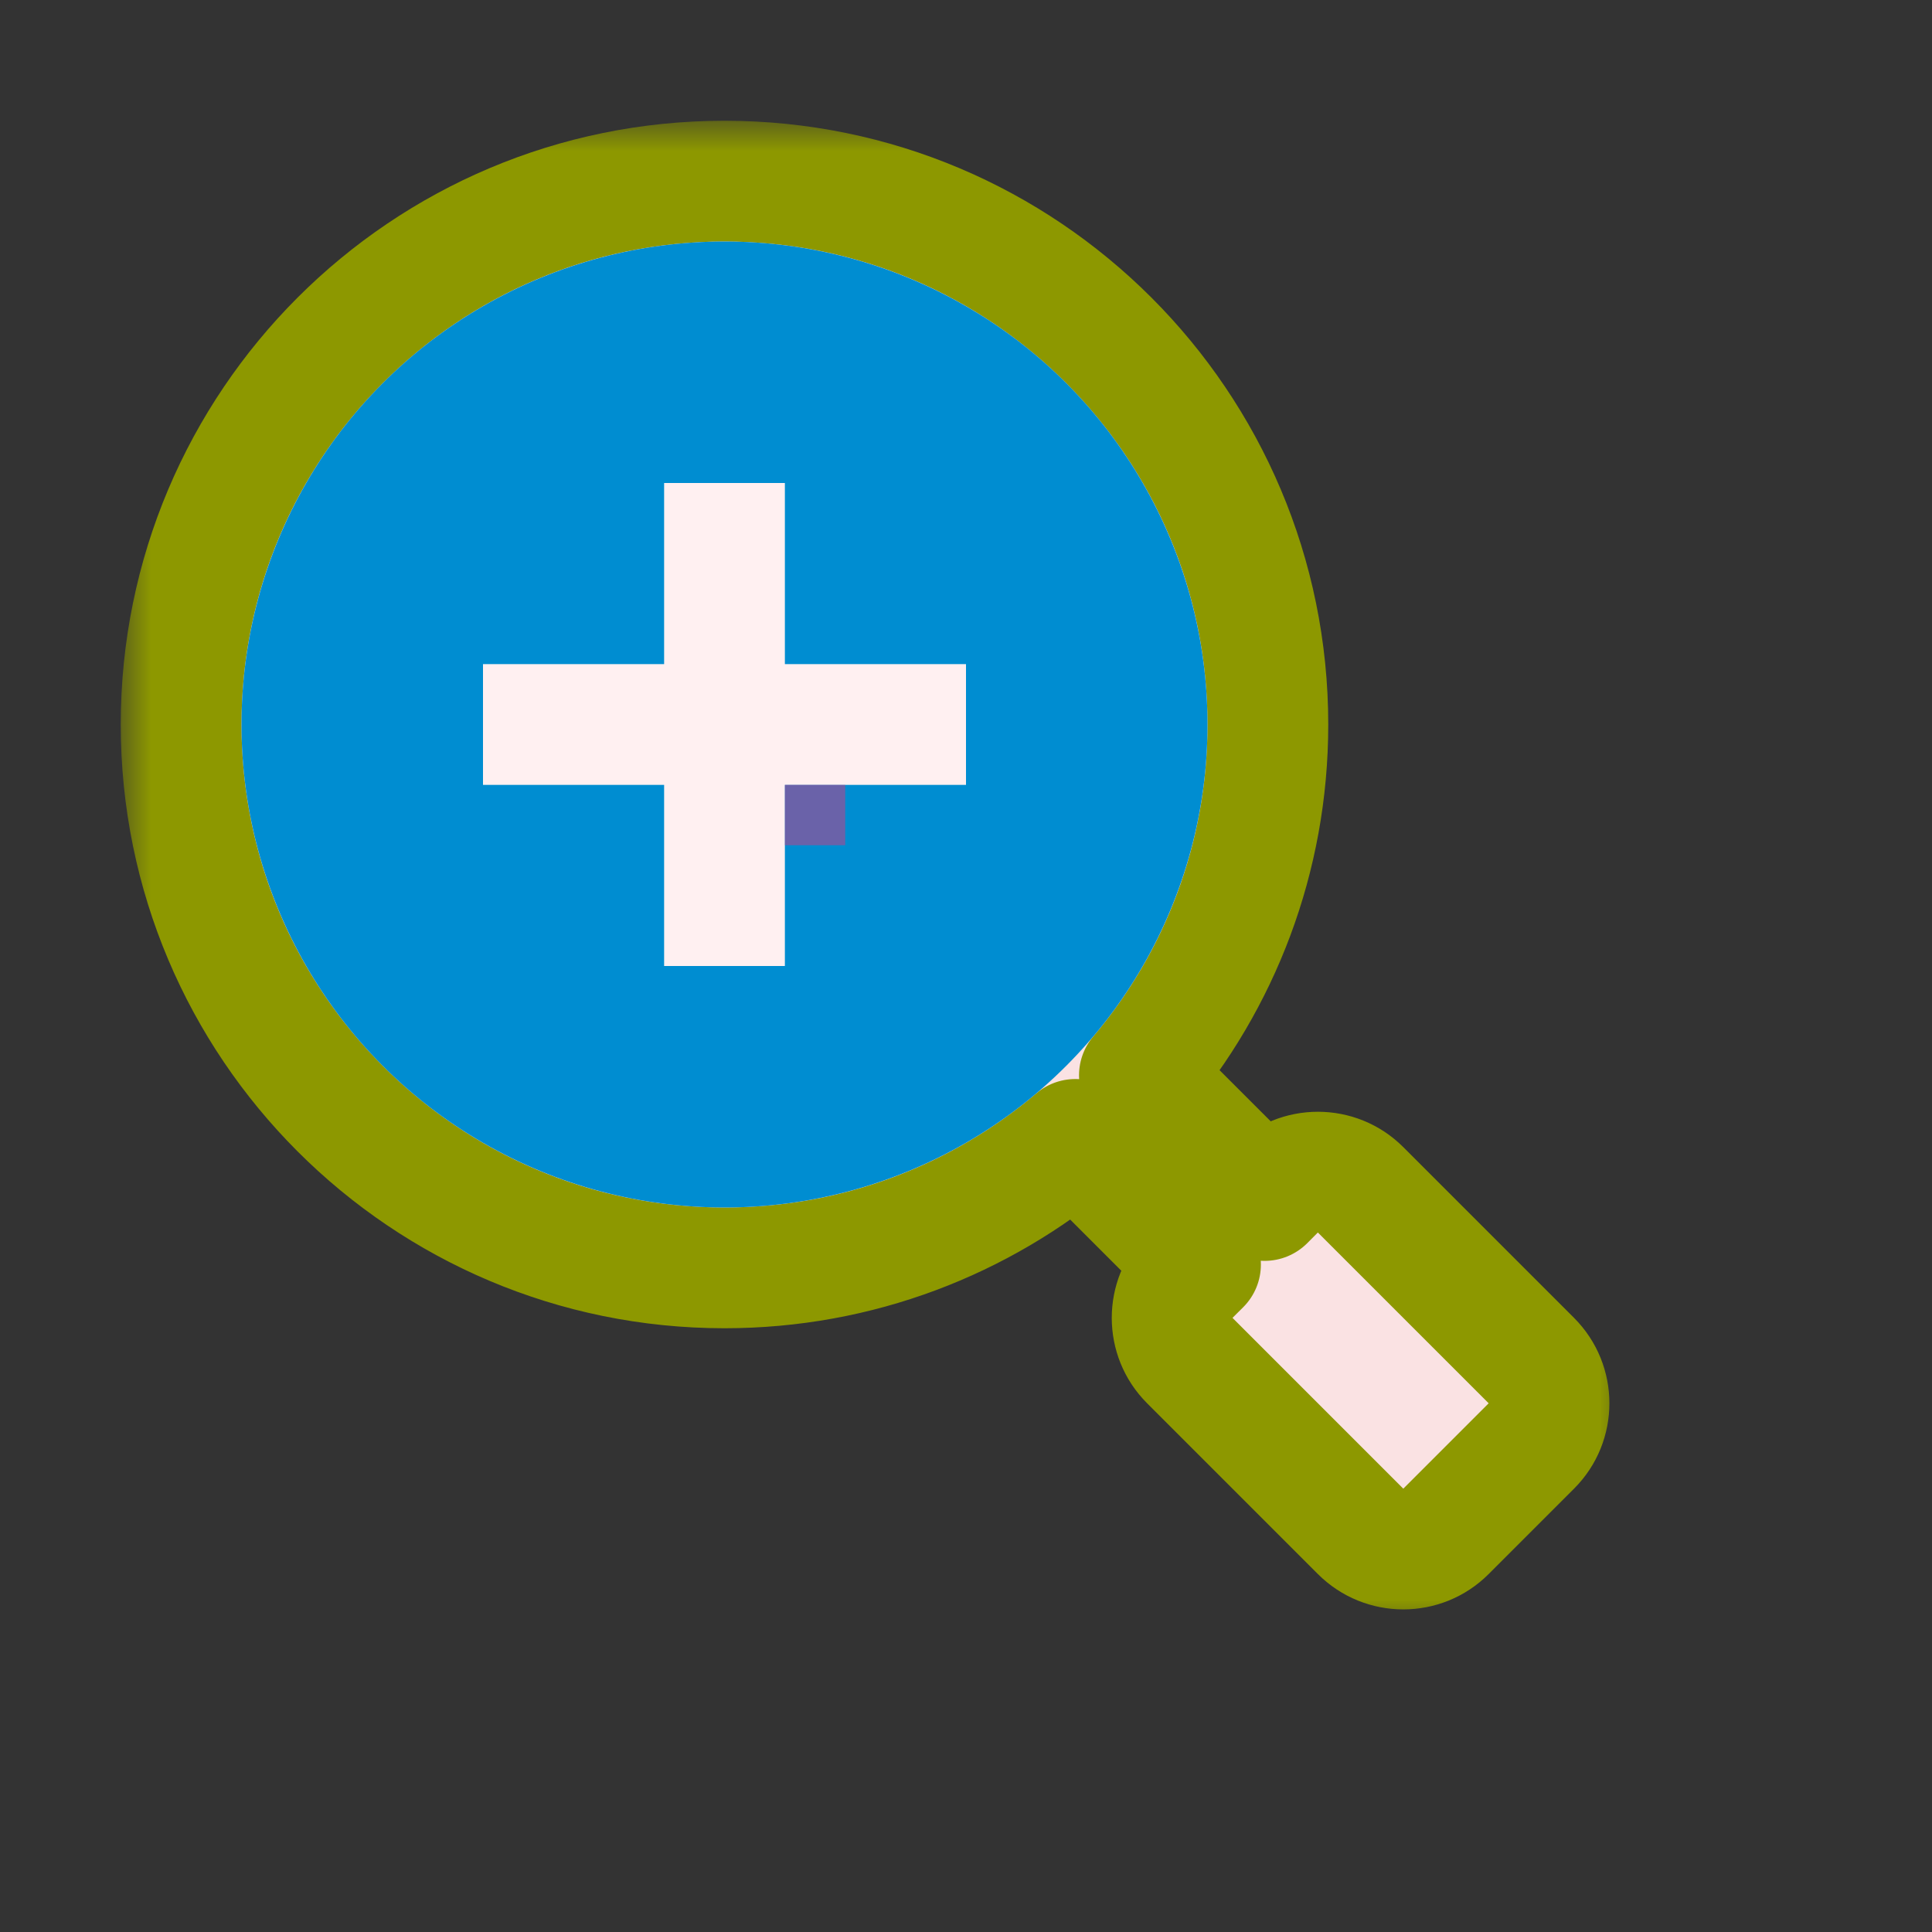 <svg width="32" height="32" viewBox="0 0 32 32" fill="none" xmlns="http://www.w3.org/2000/svg">
<rect x="0" y="0" width="32" height="32" fill="#333333" stroke="none"/>
<g id="cursor=zoom-in, variant=light, size=32" clip-path="url(#clip0_2320_8937)">
<g id="magnifying_glass">
<g id="shape">
<mask id="path-1-outside-1_2320_8937" maskUnits="userSpaceOnUse" x="2" y="2" width="25" height="25" fill="black">
<rect fill="white" x="2" y="2" width="25" height="25"/>
<path fill-rule="evenodd" clip-rule="evenodd" d="M18.872 17.812C20.2 16.244 21 14.215 21 12C21 7.029 16.971 3 12 3C7.029 3 3 7.029 3 12C3 16.971 7.029 21 12 21C14.215 21 16.244 20.2 17.812 18.872L19.884 20.945L19.707 21.121C19.317 21.512 19.317 22.145 19.707 22.535L22.535 25.364C22.926 25.755 23.559 25.755 23.95 25.364L25.364 23.95C25.755 23.559 25.755 22.926 25.364 22.535L22.535 19.707C22.145 19.317 21.512 19.317 21.121 19.707L20.945 19.884L18.872 17.812Z"/>
</mask>
<path fill-rule="evenodd" clip-rule="evenodd" d="M18.872 17.812C20.2 16.244 21 14.215 21 12C21 7.029 16.971 3 12 3C7.029 3 3 7.029 3 12C3 16.971 7.029 21 12 21C14.215 21 16.244 20.2 17.812 18.872L19.884 20.945L19.707 21.121C19.317 21.512 19.317 22.145 19.707 22.535L22.535 25.364C22.926 25.755 23.559 25.755 23.95 25.364L25.364 23.95C25.755 23.559 25.755 22.926 25.364 22.535L22.535 19.707C22.145 19.317 21.512 19.317 21.121 19.707L20.945 19.884L18.872 17.812Z" fill="#FAE2E3"/>
<path d="M18.872 17.812L18.109 17.166C17.773 17.562 17.797 18.151 18.165 18.519L18.872 17.812ZM17.812 18.872L18.519 18.165C18.151 17.797 17.563 17.773 17.166 18.109L17.812 18.872ZM19.884 20.945L20.591 21.652C20.982 21.261 20.982 20.628 20.591 20.237L19.884 20.945ZM23.95 25.364L23.243 24.657H23.243L23.95 25.364ZM25.364 23.95L26.071 24.657H26.071L25.364 23.95ZM25.364 22.535L26.071 21.828H26.071L25.364 22.535ZM22.535 19.707L21.828 20.414L21.828 20.414L22.535 19.707ZM21.121 19.707L21.828 20.414L21.828 20.414L21.121 19.707ZM20.945 19.884L20.237 20.591C20.425 20.779 20.679 20.884 20.945 20.884C21.21 20.884 21.464 20.779 21.652 20.591L20.945 19.884ZM18.872 17.812L19.636 18.458C21.11 16.716 22 14.461 22 12H21H20C20 13.97 19.289 15.771 18.109 17.166L18.872 17.812ZM21 12H22C22 6.477 17.523 2 12 2V3V4C16.418 4 20 7.582 20 12H21ZM12 3V2C6.477 2 2 6.477 2 12H3H4C4 7.582 7.582 4 12 4V3ZM3 12H2C2 17.523 6.477 22 12 22V21V20C7.582 20 4 16.418 4 12H3ZM12 21V22C14.461 22 16.716 21.11 18.458 19.636L17.812 18.872L17.166 18.109C15.771 19.289 13.97 20 12 20V21ZM17.812 18.872L17.105 19.579L19.177 21.652L19.884 20.945L20.591 20.237L18.519 18.165L17.812 18.872ZM19.884 20.945L19.177 20.237L19 20.414L19.707 21.121L20.414 21.828L20.591 21.652L19.884 20.945ZM19.707 21.121L19 20.414C18.219 21.195 18.219 22.462 19 23.243L19.707 22.535L20.414 21.828V21.828L19.707 21.121ZM19.707 22.535L19 23.243L21.828 26.071L22.535 25.364L23.243 24.657L20.414 21.828L19.707 22.535ZM22.535 25.364L21.828 26.071C22.61 26.852 23.876 26.852 24.657 26.071L23.95 25.364L23.243 24.657H23.243L22.535 25.364ZM23.95 25.364L24.657 26.071L26.071 24.657L25.364 23.95L24.657 23.243L23.243 24.657L23.95 25.364ZM25.364 23.95L26.071 24.657C26.852 23.876 26.852 22.61 26.071 21.828L25.364 22.535L24.657 23.243V23.243L25.364 23.95ZM25.364 22.535L26.071 21.828L23.243 19L22.535 19.707L21.828 20.414L24.657 23.243L25.364 22.535ZM22.535 19.707L23.243 19C22.462 18.219 21.195 18.219 20.414 19L21.121 19.707L21.828 20.414H21.828L22.535 19.707ZM21.121 19.707L20.414 19L20.237 19.177L20.945 19.884L21.652 20.591L21.828 20.414L21.121 19.707ZM20.945 19.884L21.652 19.177L19.579 17.105L18.872 17.812L18.165 18.519L20.237 20.591L20.945 19.884Z" fill="#8D9800" mask="url(#path-1-outside-1_2320_8937)"/>
</g>
<circle id="lense" cx="12" cy="12" r="8" fill="#008DD1"/>
<g id="icon">
<path id="icon_2" d="M8 12H12M12 12H16M12 12V8M12 12V16" stroke="#FFF0F1" stroke-width="2"/>
</g>
</g>
<g id="hotspot" clip-path="url(#clip1_2320_8937)">
<rect id="center" opacity="0.5" x="13" y="13" width="1" height="1" fill="#D43982"/>
</g>
</g>
<defs>
<clipPath id="clip0_2320_8937">
<rect width="32" height="32" fill="white"/>
</clipPath>
<clipPath id="clip1_2320_8937">
<rect width="1" height="1" fill="white" transform="translate(13 13)"/>
</clipPath>
</defs>
</svg>
